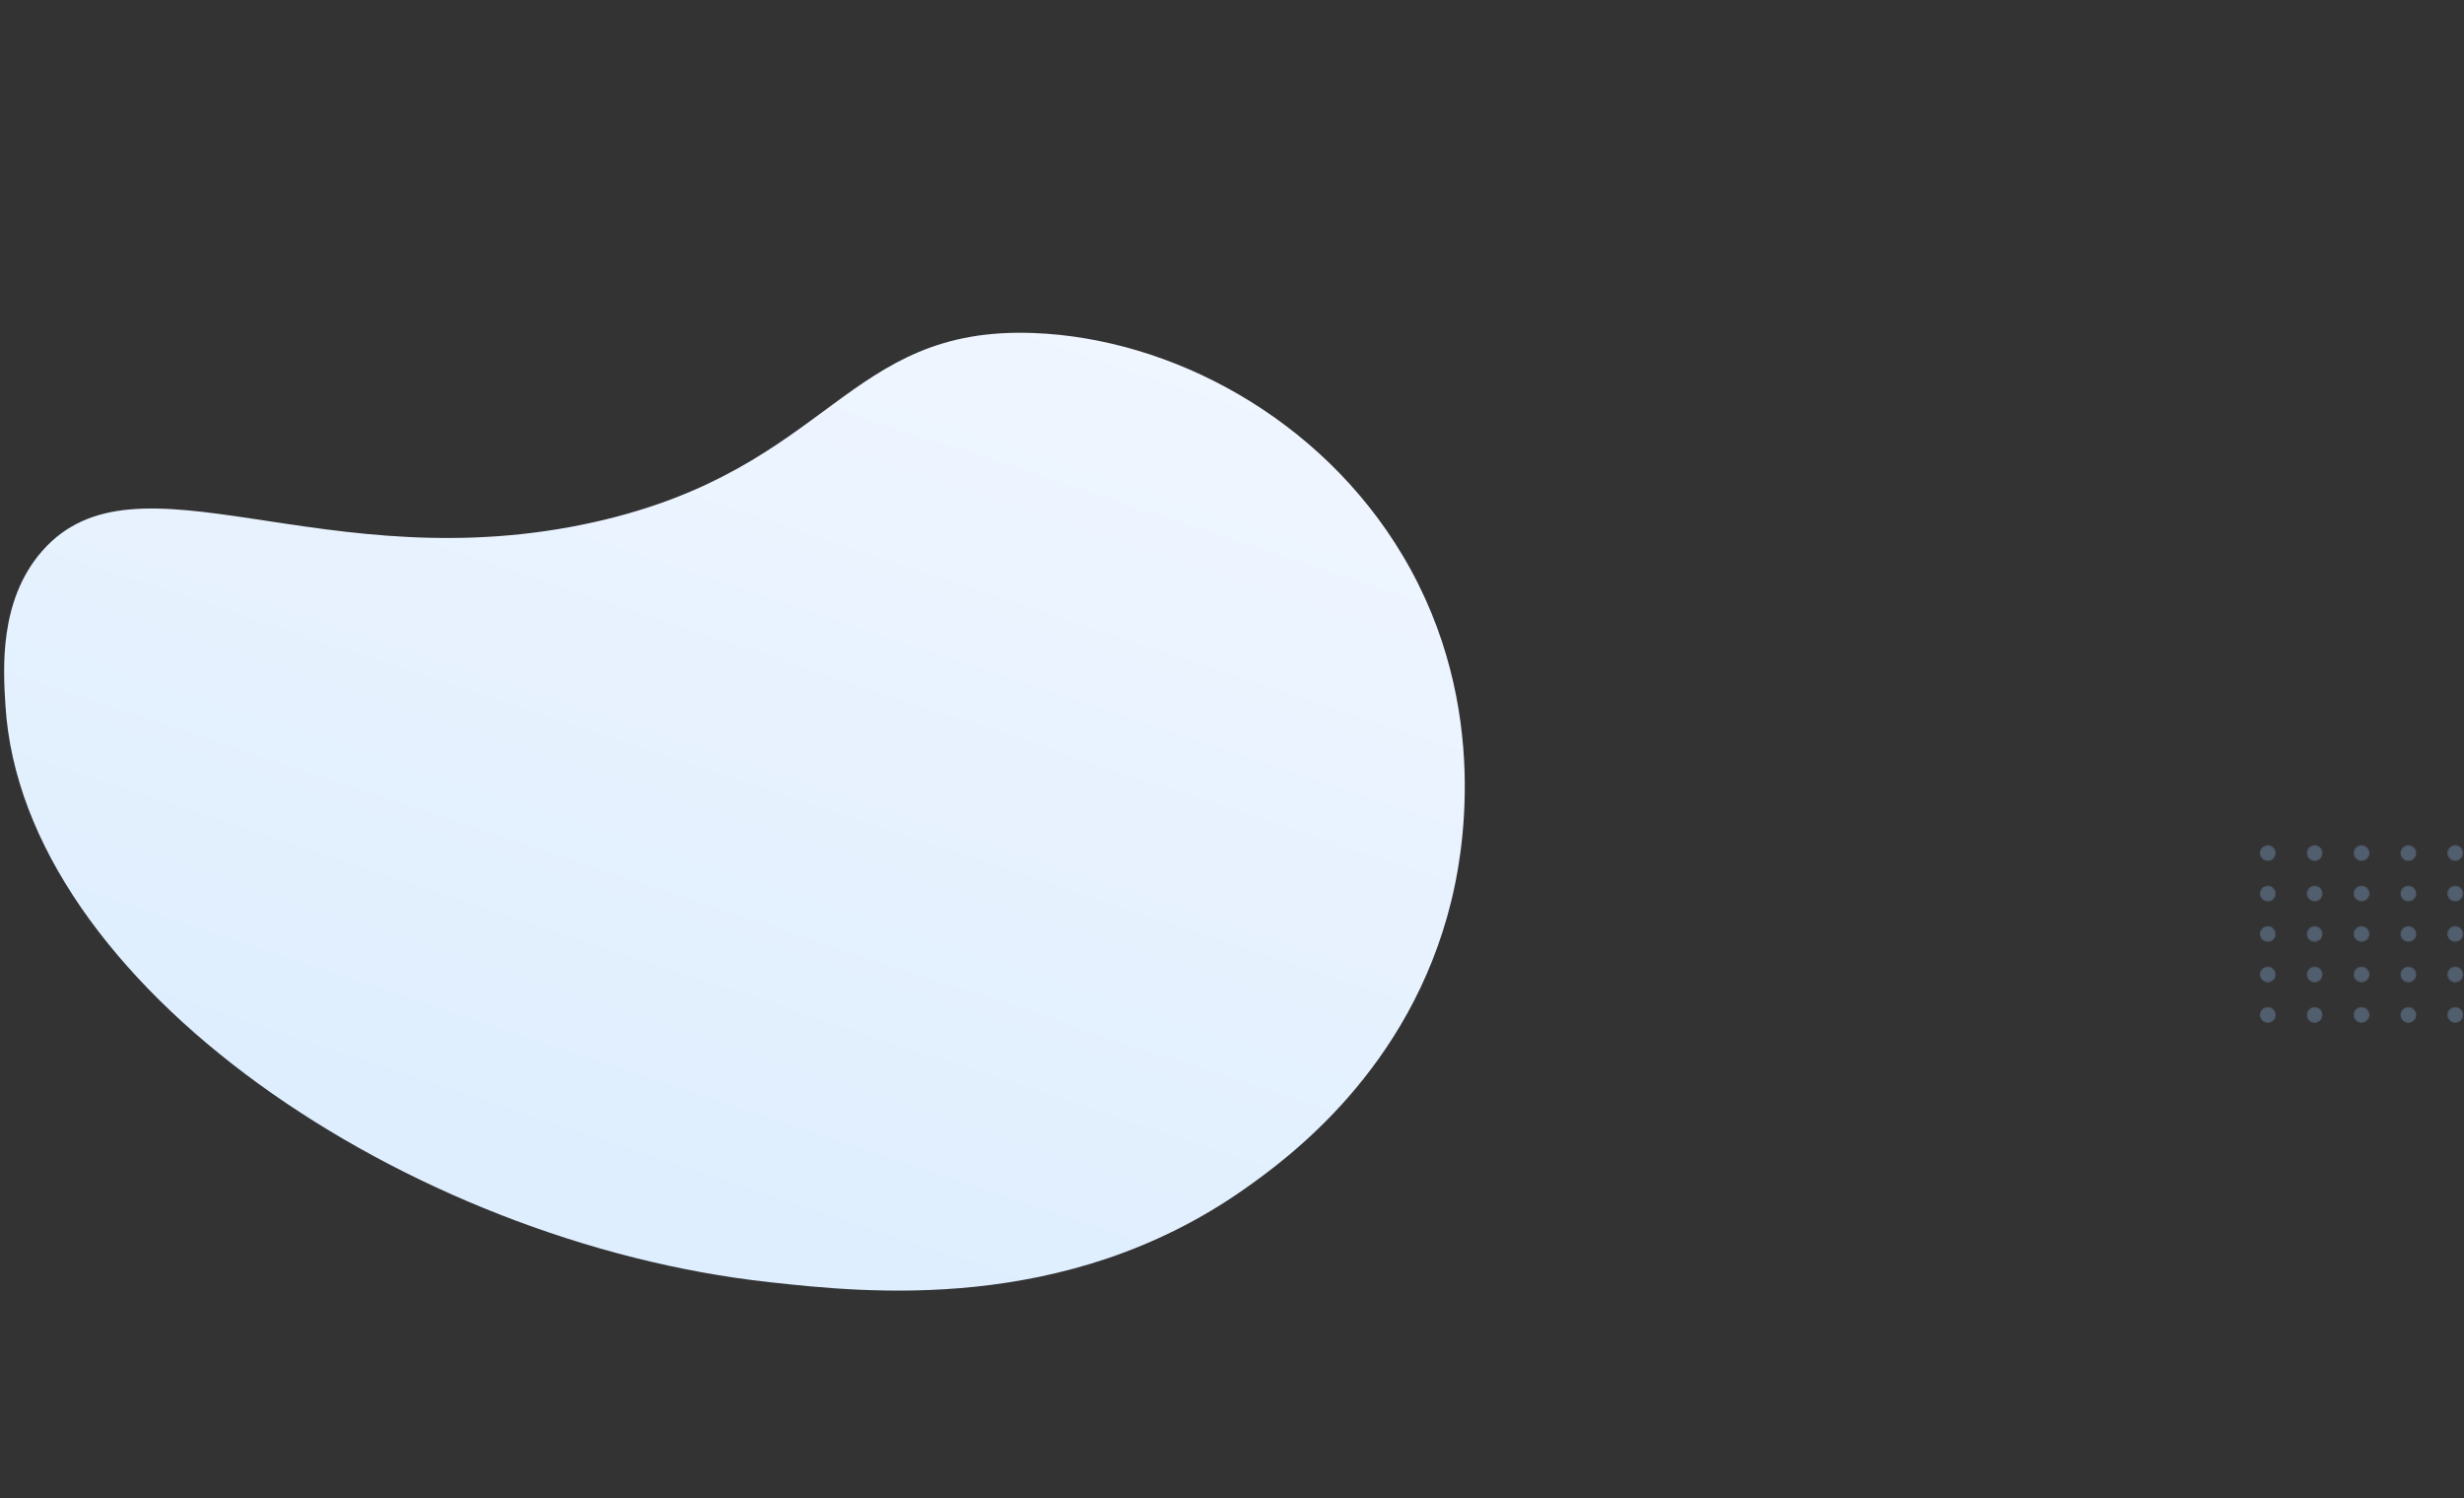 <svg width="1592" height="968" viewBox="0 0 1592 968" fill="none" xmlns="http://www.w3.org/2000/svg">
<rect x="0" y="0" width="1592" height="968" fill="#333333" stroke="none"/>
<path d="M27.047 356.268C88.423 285.781 209.629 376.97 385.25 337.061C537.359 302.479 546.11 210.622 667.642 215.177C756.431 218.487 853.183 269.755 906.356 359.072C964.997 457.551 943.68 557.81 937.696 582.139C910.983 691.263 831.698 748.826 803.728 768.487C688.488 849.44 559.173 835.254 497.136 828.479C264.1 802.957 14.614 636.583 3.505 455.701C2.029 432.021 -0.658 388.098 27.047 356.268Z" fill="url(#paint0_linear)"/>
<g opacity="0.3">
<mask id="mask0" mask-type="alpha" maskUnits="userSpaceOnUse" x="1460" y="546" width="11" height="11">
<path d="M1465.23 556.425C1468.12 556.425 1470.46 554.091 1470.46 551.212C1470.46 548.334 1468.12 546 1465.23 546C1462.34 546 1460 548.334 1460 551.212C1460 554.091 1462.34 556.425 1465.23 556.425Z" fill="url(#paint1_linear)"/>
</mask>
<g mask="url(#mask0)">
<path d="M1465.23 556.425C1468.12 556.425 1470.46 554.091 1470.46 551.212C1470.46 548.334 1468.12 546 1465.23 546C1462.34 546 1460 548.334 1460 551.212C1460 554.091 1462.34 556.425 1465.23 556.425Z" fill="url(#paint2_linear)"/>
</g>
<mask id="mask1" mask-type="alpha" maskUnits="userSpaceOnUse" x="1490" y="546" width="11" height="11">
<path d="M1495.51 556.425C1498.4 556.425 1500.74 554.091 1500.74 551.212C1500.74 548.334 1498.4 546 1495.51 546C1492.62 546 1490.28 548.334 1490.28 551.212C1490.28 554.091 1492.62 556.425 1495.51 556.425Z" fill="url(#paint3_linear)"/>
</mask>
<g mask="url(#mask1)">
<path d="M1495.51 556.425C1498.4 556.425 1500.74 554.091 1500.74 551.212C1500.74 548.334 1498.4 546 1495.51 546C1492.62 546 1490.28 548.334 1490.28 551.212C1490.28 554.091 1492.62 556.425 1495.51 556.425Z" fill="url(#paint4_linear)"/>
</g>
<mask id="mask2" mask-type="alpha" maskUnits="userSpaceOnUse" x="1520" y="546" width="12" height="11">
<path d="M1525.79 556.425C1528.68 556.425 1531.02 554.091 1531.02 551.212C1531.02 548.334 1528.68 546 1525.79 546C1522.9 546 1520.56 548.334 1520.56 551.212C1520.56 554.091 1522.9 556.425 1525.79 556.425Z" fill="url(#paint5_linear)"/>
</mask>
<g mask="url(#mask2)">
<path d="M1525.79 556.425C1528.68 556.425 1531.02 554.091 1531.02 551.212C1531.02 548.334 1528.68 546 1525.79 546C1522.9 546 1520.56 548.334 1520.56 551.212C1520.56 554.091 1522.9 556.425 1525.79 556.425Z" fill="url(#paint6_linear)"/>
</g>
<mask id="mask3" mask-type="alpha" maskUnits="userSpaceOnUse" x="1550" y="546" width="12" height="11">
<path d="M1556.07 556.425C1558.96 556.425 1561.3 554.091 1561.3 551.212C1561.3 548.334 1558.96 546 1556.07 546C1553.18 546 1550.84 548.334 1550.84 551.212C1550.84 554.091 1553.18 556.425 1556.07 556.425Z" fill="url(#paint7_linear)"/>
</mask>
<g mask="url(#mask3)">
<path d="M1556.07 556.425C1558.96 556.425 1561.3 554.091 1561.3 551.212C1561.3 548.334 1558.96 546 1556.07 546C1553.18 546 1550.84 548.334 1550.84 551.212C1550.84 554.091 1553.18 556.425 1556.07 556.425Z" fill="url(#paint8_linear)"/>
</g>
<mask id="mask4" mask-type="alpha" maskUnits="userSpaceOnUse" x="1581" y="546" width="11" height="11">
<path d="M1586.35 556.425C1589.24 556.425 1591.58 554.091 1591.58 551.212C1591.58 548.334 1589.24 546 1586.35 546C1583.47 546 1581.12 548.334 1581.12 551.212C1581.12 554.091 1583.47 556.425 1586.35 556.425Z" fill="url(#paint9_linear)"/>
</mask>
<g mask="url(#mask4)">
<path d="M1586.35 556.425C1589.24 556.425 1591.58 554.091 1591.58 551.212C1591.58 548.334 1589.24 546 1586.35 546C1583.47 546 1581.12 548.334 1581.12 551.212C1581.12 554.091 1583.47 556.425 1586.35 556.425Z" fill="url(#paint10_linear)"/>
</g>
<mask id="mask5" mask-type="alpha" maskUnits="userSpaceOnUse" x="1460" y="572" width="11" height="11">
<path d="M1465.23 582.596C1468.12 582.596 1470.46 580.262 1470.46 577.383C1470.46 574.505 1468.12 572.171 1465.23 572.171C1462.34 572.171 1460 574.505 1460 577.383C1460 580.262 1462.34 582.596 1465.23 582.596Z" fill="url(#paint11_linear)"/>
</mask>
<g mask="url(#mask5)">
<path d="M1465.23 582.596C1468.12 582.596 1470.46 580.262 1470.46 577.383C1470.46 574.505 1468.12 572.171 1465.23 572.171C1462.34 572.171 1460 574.505 1460 577.383C1460 580.262 1462.34 582.596 1465.23 582.596Z" fill="url(#paint12_linear)"/>
</g>
<mask id="mask6" mask-type="alpha" maskUnits="userSpaceOnUse" x="1490" y="572" width="11" height="11">
<path d="M1495.51 582.596C1498.4 582.596 1500.74 580.262 1500.74 577.383C1500.74 574.505 1498.4 572.171 1495.51 572.171C1492.62 572.171 1490.28 574.505 1490.28 577.383C1490.28 580.262 1492.62 582.596 1495.51 582.596Z" fill="url(#paint13_linear)"/>
</mask>
<g mask="url(#mask6)">
<path d="M1495.51 582.596C1498.4 582.596 1500.74 580.262 1500.74 577.383C1500.74 574.505 1498.4 572.171 1495.51 572.171C1492.62 572.171 1490.28 574.505 1490.28 577.383C1490.28 580.262 1492.62 582.596 1495.51 582.596Z" fill="url(#paint14_linear)"/>
</g>
<mask id="mask7" mask-type="alpha" maskUnits="userSpaceOnUse" x="1520" y="572" width="12" height="11">
<path d="M1525.79 582.596C1528.68 582.596 1531.02 580.262 1531.02 577.383C1531.02 574.505 1528.68 572.171 1525.79 572.171C1522.9 572.171 1520.56 574.505 1520.56 577.383C1520.56 580.262 1522.9 582.596 1525.79 582.596Z" fill="url(#paint15_linear)"/>
</mask>
<g mask="url(#mask7)">
<path d="M1525.79 582.596C1528.68 582.596 1531.02 580.262 1531.02 577.383C1531.02 574.505 1528.68 572.171 1525.79 572.171C1522.9 572.171 1520.56 574.505 1520.56 577.383C1520.56 580.262 1522.9 582.596 1525.79 582.596Z" fill="url(#paint16_linear)"/>
</g>
<mask id="mask8" mask-type="alpha" maskUnits="userSpaceOnUse" x="1550" y="572" width="12" height="11">
<path d="M1556.07 582.596C1558.96 582.596 1561.3 580.262 1561.3 577.383C1561.3 574.505 1558.96 572.171 1556.07 572.171C1553.18 572.171 1550.84 574.505 1550.84 577.383C1550.84 580.262 1553.18 582.596 1556.07 582.596Z" fill="url(#paint17_linear)"/>
</mask>
<g mask="url(#mask8)">
<path d="M1556.07 582.596C1558.96 582.596 1561.3 580.262 1561.3 577.383C1561.3 574.505 1558.96 572.171 1556.07 572.171C1553.18 572.171 1550.84 574.505 1550.84 577.383C1550.84 580.262 1553.18 582.596 1556.07 582.596Z" fill="url(#paint18_linear)"/>
</g>
<mask id="mask9" mask-type="alpha" maskUnits="userSpaceOnUse" x="1581" y="572" width="11" height="11">
<path d="M1586.35 582.596C1589.24 582.596 1591.58 580.262 1591.58 577.383C1591.58 574.505 1589.24 572.171 1586.35 572.171C1583.47 572.171 1581.12 574.505 1581.12 577.383C1581.12 580.262 1583.47 582.596 1586.35 582.596Z" fill="url(#paint19_linear)"/>
</mask>
<g mask="url(#mask9)">
<path d="M1586.35 582.596C1589.24 582.596 1591.58 580.262 1591.58 577.383C1591.58 574.505 1589.24 572.171 1586.35 572.171C1583.47 572.171 1581.12 574.505 1581.12 577.383C1581.12 580.262 1583.47 582.596 1586.35 582.596Z" fill="url(#paint20_linear)"/>
</g>
<mask id="mask10" mask-type="alpha" maskUnits="userSpaceOnUse" x="1460" y="598" width="11" height="11">
<path d="M1465.23 608.712C1468.12 608.712 1470.46 606.379 1470.46 603.5C1470.46 600.621 1468.12 598.287 1465.23 598.287C1462.34 598.287 1460 600.621 1460 603.5C1460 606.379 1462.34 608.712 1465.23 608.712Z" fill="url(#paint21_linear)"/>
</mask>
<g mask="url(#mask10)">
<path d="M1465.23 608.712C1468.12 608.712 1470.46 606.379 1470.46 603.5C1470.46 600.621 1468.12 598.287 1465.23 598.287C1462.34 598.287 1460 600.621 1460 603.5C1460 606.379 1462.34 608.712 1465.23 608.712Z" fill="url(#paint22_linear)"/>
</g>
<mask id="mask11" mask-type="alpha" maskUnits="userSpaceOnUse" x="1490" y="598" width="11" height="11">
<path d="M1495.51 608.712C1498.4 608.712 1500.74 606.379 1500.74 603.5C1500.74 600.621 1498.4 598.287 1495.51 598.287C1492.62 598.287 1490.28 600.621 1490.28 603.5C1490.28 606.379 1492.62 608.712 1495.51 608.712Z" fill="url(#paint23_linear)"/>
</mask>
<g mask="url(#mask11)">
<path d="M1495.51 608.712C1498.4 608.712 1500.74 606.379 1500.74 603.5C1500.74 600.621 1498.4 598.287 1495.51 598.287C1492.62 598.287 1490.28 600.621 1490.28 603.5C1490.28 606.379 1492.62 608.712 1495.51 608.712Z" fill="url(#paint24_linear)"/>
</g>
<mask id="mask12" mask-type="alpha" maskUnits="userSpaceOnUse" x="1520" y="598" width="12" height="11">
<path d="M1525.79 608.712C1528.68 608.712 1531.02 606.379 1531.02 603.5C1531.02 600.621 1528.68 598.287 1525.79 598.287C1522.9 598.287 1520.56 600.621 1520.56 603.5C1520.56 606.379 1522.9 608.712 1525.79 608.712Z" fill="url(#paint25_linear)"/>
</mask>
<g mask="url(#mask12)">
<path d="M1525.79 608.712C1528.68 608.712 1531.02 606.379 1531.02 603.5C1531.02 600.621 1528.68 598.287 1525.79 598.287C1522.9 598.287 1520.56 600.621 1520.56 603.5C1520.56 606.379 1522.9 608.712 1525.79 608.712Z" fill="url(#paint26_linear)"/>
</g>
<mask id="mask13" mask-type="alpha" maskUnits="userSpaceOnUse" x="1550" y="598" width="12" height="11">
<path d="M1556.07 608.712C1558.96 608.712 1561.3 606.379 1561.3 603.5C1561.3 600.621 1558.96 598.287 1556.07 598.287C1553.18 598.287 1550.84 600.621 1550.84 603.5C1550.84 606.379 1553.18 608.712 1556.07 608.712Z" fill="url(#paint27_linear)"/>
</mask>
<g mask="url(#mask13)">
<path d="M1556.07 608.712C1558.96 608.712 1561.3 606.379 1561.3 603.5C1561.3 600.621 1558.96 598.287 1556.07 598.287C1553.18 598.287 1550.84 600.621 1550.84 603.5C1550.84 606.379 1553.18 608.712 1556.07 608.712Z" fill="url(#paint28_linear)"/>
</g>
<mask id="mask14" mask-type="alpha" maskUnits="userSpaceOnUse" x="1581" y="598" width="11" height="11">
<path d="M1586.35 608.712C1589.24 608.712 1591.58 606.379 1591.58 603.5C1591.58 600.621 1589.24 598.287 1586.35 598.287C1583.47 598.287 1581.12 600.621 1581.12 603.5C1581.12 606.379 1583.47 608.712 1586.35 608.712Z" fill="url(#paint29_linear)"/>
</mask>
<g mask="url(#mask14)">
<path d="M1586.35 608.712C1589.24 608.712 1591.58 606.379 1591.58 603.5C1591.58 600.621 1589.24 598.287 1586.35 598.287C1583.47 598.287 1581.12 600.621 1581.12 603.5C1581.12 606.379 1583.47 608.712 1586.35 608.712Z" fill="url(#paint30_linear)"/>
</g>
<mask id="mask15" mask-type="alpha" maskUnits="userSpaceOnUse" x="1460" y="624" width="11" height="11">
<path d="M1465.23 634.883C1468.12 634.883 1470.46 632.55 1470.46 629.671C1470.46 626.792 1468.12 624.458 1465.23 624.458C1462.34 624.458 1460 626.792 1460 629.671C1460 632.55 1462.34 634.883 1465.23 634.883Z" fill="url(#paint31_linear)"/>
</mask>
<g mask="url(#mask15)">
<path d="M1465.23 634.883C1468.12 634.883 1470.46 632.55 1470.46 629.671C1470.46 626.792 1468.12 624.458 1465.23 624.458C1462.34 624.458 1460 626.792 1460 629.671C1460 632.55 1462.34 634.883 1465.23 634.883Z" fill="url(#paint32_linear)"/>
</g>
<mask id="mask16" mask-type="alpha" maskUnits="userSpaceOnUse" x="1490" y="624" width="11" height="11">
<path d="M1495.51 634.883C1498.4 634.883 1500.74 632.55 1500.74 629.671C1500.74 626.792 1498.4 624.458 1495.51 624.458C1492.62 624.458 1490.28 626.792 1490.28 629.671C1490.28 632.55 1492.62 634.883 1495.51 634.883Z" fill="url(#paint33_linear)"/>
</mask>
<g mask="url(#mask16)">
<path d="M1495.51 634.883C1498.4 634.883 1500.74 632.55 1500.74 629.671C1500.74 626.792 1498.4 624.458 1495.51 624.458C1492.62 624.458 1490.28 626.792 1490.28 629.671C1490.28 632.55 1492.62 634.883 1495.51 634.883Z" fill="url(#paint34_linear)"/>
</g>
<mask id="mask17" mask-type="alpha" maskUnits="userSpaceOnUse" x="1520" y="624" width="12" height="11">
<path d="M1525.79 634.883C1528.68 634.883 1531.02 632.55 1531.02 629.671C1531.02 626.792 1528.68 624.458 1525.79 624.458C1522.9 624.458 1520.56 626.792 1520.56 629.671C1520.56 632.55 1522.9 634.883 1525.79 634.883Z" fill="url(#paint35_linear)"/>
</mask>
<g mask="url(#mask17)">
<path d="M1525.79 634.883C1528.68 634.883 1531.02 632.55 1531.02 629.671C1531.02 626.792 1528.68 624.458 1525.79 624.458C1522.9 624.458 1520.56 626.792 1520.56 629.671C1520.56 632.55 1522.9 634.883 1525.79 634.883Z" fill="url(#paint36_linear)"/>
</g>
<mask id="mask18" mask-type="alpha" maskUnits="userSpaceOnUse" x="1550" y="624" width="12" height="11">
<path d="M1556.07 634.883C1558.96 634.883 1561.3 632.55 1561.3 629.671C1561.3 626.792 1558.96 624.458 1556.07 624.458C1553.18 624.458 1550.84 626.792 1550.84 629.671C1550.84 632.55 1553.18 634.883 1556.07 634.883Z" fill="url(#paint37_linear)"/>
</mask>
<g mask="url(#mask18)">
<path d="M1556.07 634.883C1558.96 634.883 1561.3 632.55 1561.3 629.671C1561.3 626.792 1558.96 624.458 1556.07 624.458C1553.18 624.458 1550.84 626.792 1550.84 629.671C1550.84 632.55 1553.18 634.883 1556.07 634.883Z" fill="url(#paint38_linear)"/>
</g>
<mask id="mask19" mask-type="alpha" maskUnits="userSpaceOnUse" x="1581" y="624" width="11" height="11">
<path d="M1586.35 634.883C1589.24 634.883 1591.58 632.55 1591.58 629.671C1591.58 626.792 1589.24 624.458 1586.35 624.458C1583.47 624.458 1581.12 626.792 1581.12 629.671C1581.12 632.55 1583.47 634.883 1586.35 634.883Z" fill="url(#paint39_linear)"/>
</mask>
<g mask="url(#mask19)">
<path d="M1586.35 634.883C1589.24 634.883 1591.58 632.55 1591.58 629.671C1591.58 626.792 1589.24 624.458 1586.35 624.458C1583.47 624.458 1581.12 626.792 1581.12 629.671C1581.12 632.55 1583.47 634.883 1586.35 634.883Z" fill="url(#paint40_linear)"/>
</g>
<mask id="mask20" mask-type="alpha" maskUnits="userSpaceOnUse" x="1460" y="650" width="11" height="11">
<path d="M1465.23 661C1468.12 661 1470.46 658.666 1470.46 655.788C1470.46 652.909 1468.12 650.575 1465.23 650.575C1462.34 650.575 1460 652.909 1460 655.788C1460 658.666 1462.34 661 1465.23 661Z" fill="url(#paint41_linear)"/>
</mask>
<g mask="url(#mask20)">
<path d="M1465.23 661C1468.12 661 1470.46 658.666 1470.46 655.788C1470.46 652.909 1468.12 650.575 1465.23 650.575C1462.34 650.575 1460 652.909 1460 655.788C1460 658.666 1462.34 661 1465.23 661Z" fill="url(#paint42_linear)"/>
</g>
<mask id="mask21" mask-type="alpha" maskUnits="userSpaceOnUse" x="1490" y="650" width="11" height="11">
<path d="M1495.51 661C1498.4 661 1500.74 658.666 1500.74 655.788C1500.74 652.909 1498.4 650.575 1495.51 650.575C1492.62 650.575 1490.28 652.909 1490.28 655.788C1490.28 658.666 1492.62 661 1495.51 661Z" fill="url(#paint43_linear)"/>
</mask>
<g mask="url(#mask21)">
<path d="M1495.51 661C1498.4 661 1500.74 658.666 1500.74 655.788C1500.74 652.909 1498.4 650.575 1495.51 650.575C1492.62 650.575 1490.28 652.909 1490.28 655.788C1490.28 658.666 1492.62 661 1495.51 661Z" fill="url(#paint44_linear)"/>
</g>
<mask id="mask22" mask-type="alpha" maskUnits="userSpaceOnUse" x="1520" y="650" width="12" height="11">
<path d="M1525.79 661C1528.68 661 1531.02 658.666 1531.02 655.788C1531.02 652.909 1528.68 650.575 1525.79 650.575C1522.9 650.575 1520.56 652.909 1520.56 655.788C1520.56 658.666 1522.9 661 1525.79 661Z" fill="url(#paint45_linear)"/>
</mask>
<g mask="url(#mask22)">
<path d="M1525.79 661C1528.68 661 1531.02 658.666 1531.02 655.788C1531.02 652.909 1528.68 650.575 1525.79 650.575C1522.9 650.575 1520.56 652.909 1520.56 655.788C1520.56 658.666 1522.9 661 1525.79 661Z" fill="url(#paint46_linear)"/>
</g>
<mask id="mask23" mask-type="alpha" maskUnits="userSpaceOnUse" x="1550" y="650" width="12" height="11">
<path d="M1556.07 661C1558.96 661 1561.3 658.666 1561.3 655.788C1561.3 652.909 1558.96 650.575 1556.07 650.575C1553.18 650.575 1550.84 652.909 1550.84 655.788C1550.84 658.666 1553.18 661 1556.07 661Z" fill="url(#paint47_linear)"/>
</mask>
<g mask="url(#mask23)">
<path d="M1556.07 661C1558.96 661 1561.3 658.666 1561.3 655.788C1561.3 652.909 1558.96 650.575 1556.07 650.575C1553.18 650.575 1550.84 652.909 1550.84 655.788C1550.84 658.666 1553.18 661 1556.07 661Z" fill="url(#paint48_linear)"/>
</g>
<mask id="mask24" mask-type="alpha" maskUnits="userSpaceOnUse" x="1581" y="650" width="11" height="11">
<path d="M1586.35 661C1589.24 661 1591.58 658.666 1591.58 655.788C1591.58 652.909 1589.24 650.575 1586.35 650.575C1583.47 650.575 1581.12 652.909 1581.12 655.788C1581.12 658.666 1583.47 661 1586.35 661Z" fill="url(#paint49_linear)"/>
</mask>
<g mask="url(#mask24)">
<path d="M1586.35 661C1589.24 661 1591.58 658.666 1591.58 655.788C1591.58 652.909 1589.24 650.575 1586.35 650.575C1583.47 650.575 1581.12 652.909 1581.12 655.788C1581.12 658.666 1583.47 661 1586.35 661Z" fill="url(#paint50_linear)"/>
</g>
</g>
<defs>
<linearGradient id="paint0_linear" x1="611.823" y1="69.827" x2="377.583" y2="775.635" gradientUnits="userSpaceOnUse">
<stop stop-color="#F3F7FF"/>
<stop offset="1" stop-color="#DEEEFE"/>
</linearGradient>
<linearGradient id="paint1_linear" x1="1515" y1="677.134" x2="1443.59" y2="495.33" gradientUnits="userSpaceOnUse">
<stop/>
<stop offset="1" stop-color="white"/>
</linearGradient>
<linearGradient id="paint2_linear" x1="1515" y1="677.134" x2="1443.59" y2="495.33" gradientUnits="userSpaceOnUse">
<stop stop-color="#97C3F9"/>
<stop offset="1" stop-color="#93C1F9"/>
</linearGradient>
<linearGradient id="paint3_linear" x1="1541.2" y1="666.843" x2="1469.8" y2="485.039" gradientUnits="userSpaceOnUse">
<stop/>
<stop offset="1" stop-color="white"/>
</linearGradient>
<linearGradient id="paint4_linear" x1="1541.2" y1="666.843" x2="1469.8" y2="485.039" gradientUnits="userSpaceOnUse">
<stop stop-color="#97C3F9"/>
<stop offset="1" stop-color="#93C1F9"/>
</linearGradient>
<linearGradient id="paint5_linear" x1="1567.4" y1="656.551" x2="1496" y2="474.747" gradientUnits="userSpaceOnUse">
<stop/>
<stop offset="1" stop-color="white"/>
</linearGradient>
<linearGradient id="paint6_linear" x1="1567.4" y1="656.551" x2="1496" y2="474.747" gradientUnits="userSpaceOnUse">
<stop stop-color="#97C3F9"/>
<stop offset="1" stop-color="#93C1F9"/>
</linearGradient>
<linearGradient id="paint7_linear" x1="1593.61" y1="646.259" x2="1522.21" y2="464.456" gradientUnits="userSpaceOnUse">
<stop/>
<stop offset="1" stop-color="white"/>
</linearGradient>
<linearGradient id="paint8_linear" x1="1593.61" y1="646.259" x2="1522.21" y2="464.456" gradientUnits="userSpaceOnUse">
<stop stop-color="#97C3F9"/>
<stop offset="1" stop-color="#93C1F9"/>
</linearGradient>
<linearGradient id="paint9_linear" x1="1619.81" y1="635.968" x2="1548.41" y2="454.164" gradientUnits="userSpaceOnUse">
<stop/>
<stop offset="1" stop-color="white"/>
</linearGradient>
<linearGradient id="paint10_linear" x1="1619.81" y1="635.968" x2="1548.41" y2="454.164" gradientUnits="userSpaceOnUse">
<stop stop-color="#97C3F9"/>
<stop offset="1" stop-color="#93C1F9"/>
</linearGradient>
<linearGradient id="paint11_linear" x1="1506.05" y1="680.645" x2="1434.65" y2="498.843" gradientUnits="userSpaceOnUse">
<stop/>
<stop offset="1" stop-color="white"/>
</linearGradient>
<linearGradient id="paint12_linear" x1="1506.05" y1="680.645" x2="1434.65" y2="498.843" gradientUnits="userSpaceOnUse">
<stop stop-color="#97C3F9"/>
<stop offset="1" stop-color="#93C1F9"/>
</linearGradient>
<linearGradient id="paint13_linear" x1="1532.26" y1="670.354" x2="1460.86" y2="488.551" gradientUnits="userSpaceOnUse">
<stop/>
<stop offset="1" stop-color="white"/>
</linearGradient>
<linearGradient id="paint14_linear" x1="1532.26" y1="670.354" x2="1460.86" y2="488.551" gradientUnits="userSpaceOnUse">
<stop stop-color="#97C3F9"/>
<stop offset="1" stop-color="#93C1F9"/>
</linearGradient>
<linearGradient id="paint15_linear" x1="1558.46" y1="660.062" x2="1487.06" y2="478.26" gradientUnits="userSpaceOnUse">
<stop/>
<stop offset="1" stop-color="white"/>
</linearGradient>
<linearGradient id="paint16_linear" x1="1558.46" y1="660.062" x2="1487.06" y2="478.26" gradientUnits="userSpaceOnUse">
<stop stop-color="#97C3F9"/>
<stop offset="1" stop-color="#93C1F9"/>
</linearGradient>
<linearGradient id="paint17_linear" x1="1584.67" y1="649.771" x2="1513.27" y2="467.968" gradientUnits="userSpaceOnUse">
<stop/>
<stop offset="1" stop-color="white"/>
</linearGradient>
<linearGradient id="paint18_linear" x1="1584.67" y1="649.771" x2="1513.27" y2="467.968" gradientUnits="userSpaceOnUse">
<stop stop-color="#97C3F9"/>
<stop offset="1" stop-color="#93C1F9"/>
</linearGradient>
<linearGradient id="paint19_linear" x1="1610.87" y1="639.479" x2="1539.47" y2="457.677" gradientUnits="userSpaceOnUse">
<stop/>
<stop offset="1" stop-color="white"/>
</linearGradient>
<linearGradient id="paint20_linear" x1="1610.87" y1="639.479" x2="1539.47" y2="457.677" gradientUnits="userSpaceOnUse">
<stop stop-color="#97C3F9"/>
<stop offset="1" stop-color="#93C1F9"/>
</linearGradient>
<linearGradient id="paint21_linear" x1="1497.11" y1="684.158" x2="1425.71" y2="502.354" gradientUnits="userSpaceOnUse">
<stop/>
<stop offset="1" stop-color="white"/>
</linearGradient>
<linearGradient id="paint22_linear" x1="1497.11" y1="684.158" x2="1425.71" y2="502.354" gradientUnits="userSpaceOnUse">
<stop stop-color="#97C3F9"/>
<stop offset="1" stop-color="#93C1F9"/>
</linearGradient>
<linearGradient id="paint23_linear" x1="1523.32" y1="673.866" x2="1451.91" y2="492.063" gradientUnits="userSpaceOnUse">
<stop/>
<stop offset="1" stop-color="white"/>
</linearGradient>
<linearGradient id="paint24_linear" x1="1523.32" y1="673.866" x2="1451.91" y2="492.063" gradientUnits="userSpaceOnUse">
<stop stop-color="#97C3F9"/>
<stop offset="1" stop-color="#93C1F9"/>
</linearGradient>
<linearGradient id="paint25_linear" x1="1549.52" y1="663.575" x2="1478.12" y2="481.771" gradientUnits="userSpaceOnUse">
<stop/>
<stop offset="1" stop-color="white"/>
</linearGradient>
<linearGradient id="paint26_linear" x1="1549.52" y1="663.575" x2="1478.12" y2="481.771" gradientUnits="userSpaceOnUse">
<stop stop-color="#97C3F9"/>
<stop offset="1" stop-color="#93C1F9"/>
</linearGradient>
<linearGradient id="paint27_linear" x1="1575.72" y1="653.283" x2="1504.32" y2="471.48" gradientUnits="userSpaceOnUse">
<stop/>
<stop offset="1" stop-color="white"/>
</linearGradient>
<linearGradient id="paint28_linear" x1="1575.72" y1="653.283" x2="1504.32" y2="471.48" gradientUnits="userSpaceOnUse">
<stop stop-color="#97C3F9"/>
<stop offset="1" stop-color="#93C1F9"/>
</linearGradient>
<linearGradient id="paint29_linear" x1="1601.93" y1="642.992" x2="1530.53" y2="461.188" gradientUnits="userSpaceOnUse">
<stop/>
<stop offset="1" stop-color="white"/>
</linearGradient>
<linearGradient id="paint30_linear" x1="1601.93" y1="642.992" x2="1530.53" y2="461.188" gradientUnits="userSpaceOnUse">
<stop stop-color="#97C3F9"/>
<stop offset="1" stop-color="#93C1F9"/>
</linearGradient>
<linearGradient id="paint31_linear" x1="1488.17" y1="687.67" x2="1416.77" y2="505.866" gradientUnits="userSpaceOnUse">
<stop/>
<stop offset="1" stop-color="white"/>
</linearGradient>
<linearGradient id="paint32_linear" x1="1488.17" y1="687.67" x2="1416.77" y2="505.866" gradientUnits="userSpaceOnUse">
<stop stop-color="#97C3F9"/>
<stop offset="1" stop-color="#93C1F9"/>
</linearGradient>
<linearGradient id="paint33_linear" x1="1514.37" y1="677.378" x2="1442.97" y2="495.575" gradientUnits="userSpaceOnUse">
<stop/>
<stop offset="1" stop-color="white"/>
</linearGradient>
<linearGradient id="paint34_linear" x1="1514.37" y1="677.378" x2="1442.97" y2="495.575" gradientUnits="userSpaceOnUse">
<stop stop-color="#97C3F9"/>
<stop offset="1" stop-color="#93C1F9"/>
</linearGradient>
<linearGradient id="paint35_linear" x1="1540.58" y1="667.087" x2="1469.18" y2="485.283" gradientUnits="userSpaceOnUse">
<stop/>
<stop offset="1" stop-color="white"/>
</linearGradient>
<linearGradient id="paint36_linear" x1="1540.58" y1="667.087" x2="1469.18" y2="485.283" gradientUnits="userSpaceOnUse">
<stop stop-color="#97C3F9"/>
<stop offset="1" stop-color="#93C1F9"/>
</linearGradient>
<linearGradient id="paint37_linear" x1="1566.78" y1="656.795" x2="1495.38" y2="474.992" gradientUnits="userSpaceOnUse">
<stop/>
<stop offset="1" stop-color="white"/>
</linearGradient>
<linearGradient id="paint38_linear" x1="1566.78" y1="656.795" x2="1495.38" y2="474.992" gradientUnits="userSpaceOnUse">
<stop stop-color="#97C3F9"/>
<stop offset="1" stop-color="#93C1F9"/>
</linearGradient>
<linearGradient id="paint39_linear" x1="1592.99" y1="646.504" x2="1521.58" y2="464.7" gradientUnits="userSpaceOnUse">
<stop/>
<stop offset="1" stop-color="white"/>
</linearGradient>
<linearGradient id="paint40_linear" x1="1592.99" y1="646.504" x2="1521.58" y2="464.7" gradientUnits="userSpaceOnUse">
<stop stop-color="#97C3F9"/>
<stop offset="1" stop-color="#93C1F9"/>
</linearGradient>
<linearGradient id="paint41_linear" x1="1479.23" y1="691.182" x2="1407.82" y2="509.378" gradientUnits="userSpaceOnUse">
<stop/>
<stop offset="1" stop-color="white"/>
</linearGradient>
<linearGradient id="paint42_linear" x1="1479.23" y1="691.182" x2="1407.82" y2="509.378" gradientUnits="userSpaceOnUse">
<stop stop-color="#97C3F9"/>
<stop offset="1" stop-color="#93C1F9"/>
</linearGradient>
<linearGradient id="paint43_linear" x1="1505.43" y1="680.89" x2="1434.03" y2="499.087" gradientUnits="userSpaceOnUse">
<stop/>
<stop offset="1" stop-color="white"/>
</linearGradient>
<linearGradient id="paint44_linear" x1="1505.43" y1="680.89" x2="1434.03" y2="499.087" gradientUnits="userSpaceOnUse">
<stop stop-color="#97C3F9"/>
<stop offset="1" stop-color="#93C1F9"/>
</linearGradient>
<linearGradient id="paint45_linear" x1="1531.64" y1="670.599" x2="1460.23" y2="488.795" gradientUnits="userSpaceOnUse">
<stop/>
<stop offset="1" stop-color="white"/>
</linearGradient>
<linearGradient id="paint46_linear" x1="1531.64" y1="670.599" x2="1460.23" y2="488.795" gradientUnits="userSpaceOnUse">
<stop stop-color="#97C3F9"/>
<stop offset="1" stop-color="#93C1F9"/>
</linearGradient>
<linearGradient id="paint47_linear" x1="1557.84" y1="660.307" x2="1486.44" y2="478.504" gradientUnits="userSpaceOnUse">
<stop/>
<stop offset="1" stop-color="white"/>
</linearGradient>
<linearGradient id="paint48_linear" x1="1557.84" y1="660.307" x2="1486.44" y2="478.504" gradientUnits="userSpaceOnUse">
<stop stop-color="#97C3F9"/>
<stop offset="1" stop-color="#93C1F9"/>
</linearGradient>
<linearGradient id="paint49_linear" x1="1584.04" y1="650.016" x2="1512.64" y2="468.212" gradientUnits="userSpaceOnUse">
<stop/>
<stop offset="1" stop-color="white"/>
</linearGradient>
<linearGradient id="paint50_linear" x1="1584.04" y1="650.016" x2="1512.64" y2="468.212" gradientUnits="userSpaceOnUse">
<stop stop-color="#97C3F9"/>
<stop offset="1" stop-color="#93C1F9"/>
</linearGradient>
</defs>
</svg>
